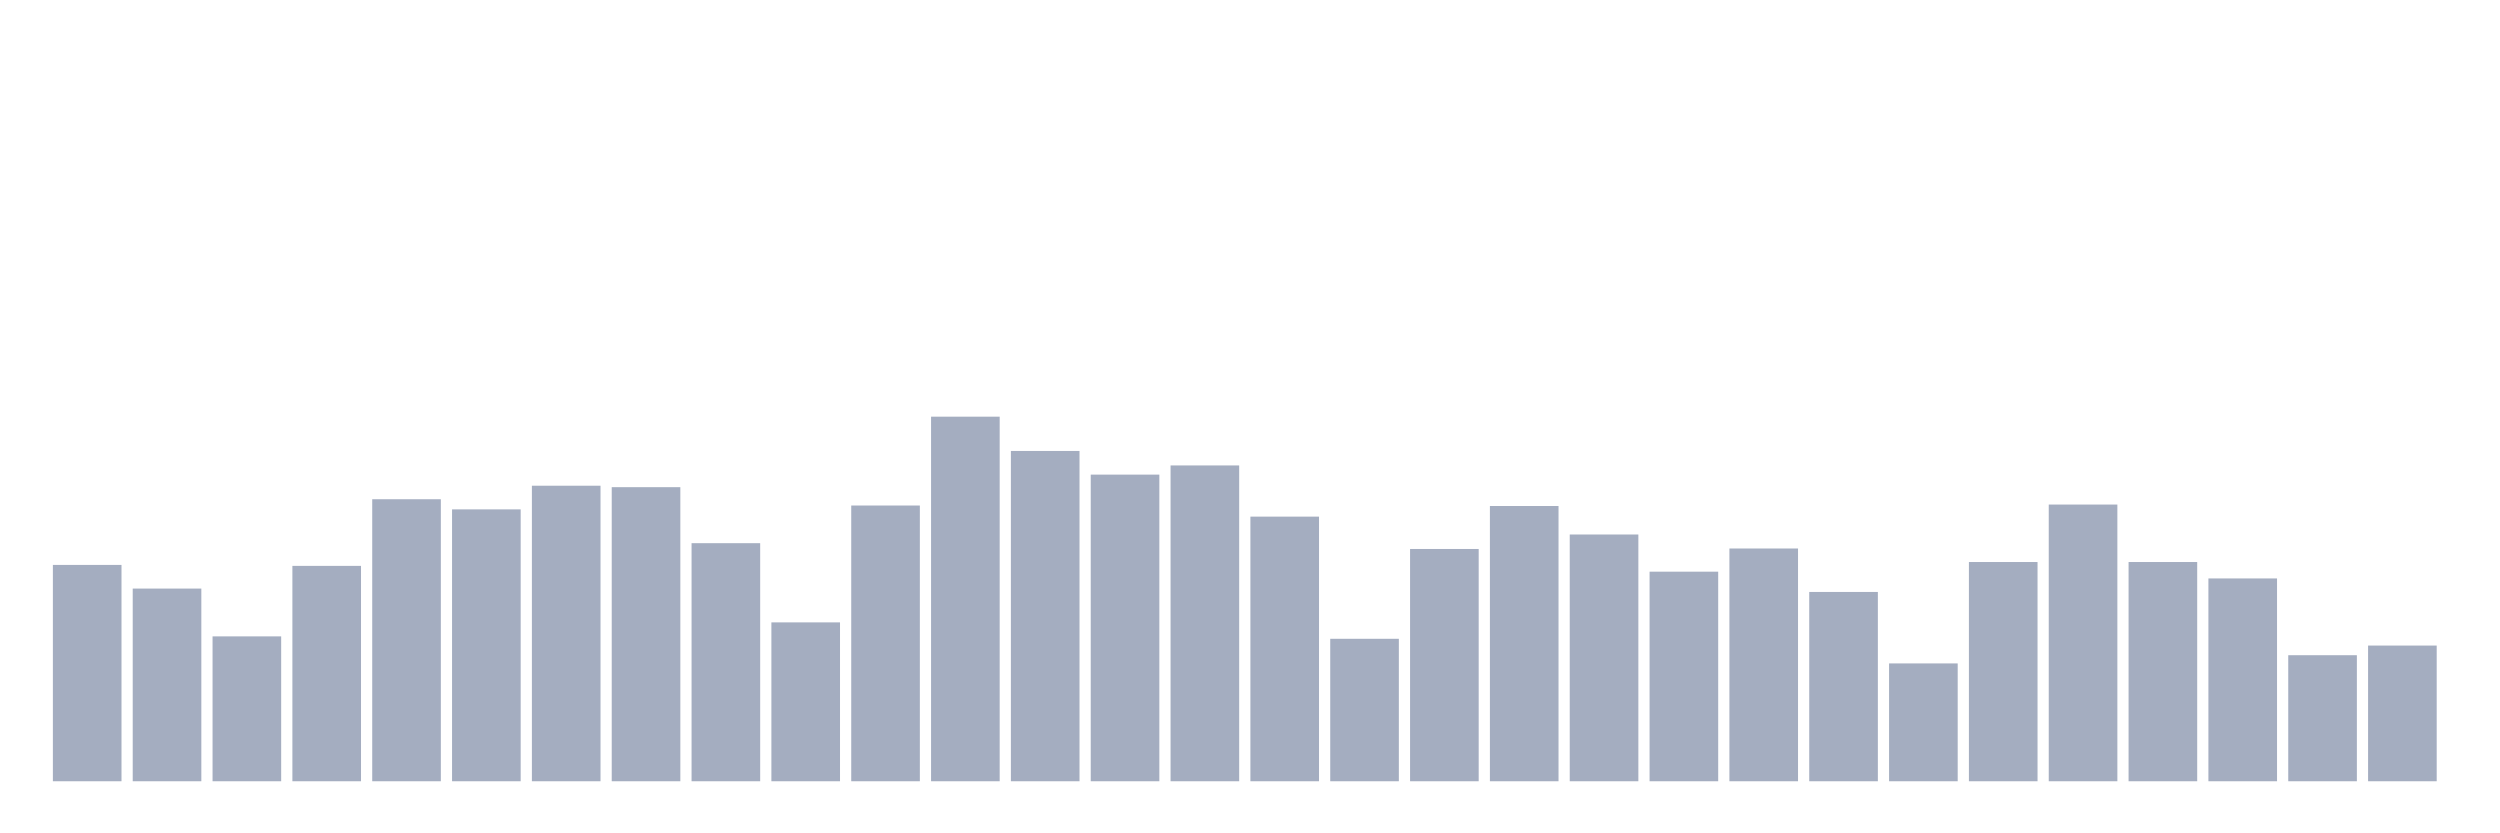 <svg xmlns="http://www.w3.org/2000/svg" viewBox="0 0 480 160"><g transform="translate(10,10)"><rect class="bar" x="0.153" width="13.175" y="98.464" height="41.536" fill="rgb(164,173,192)"></rect><rect class="bar" x="15.482" width="13.175" y="103.007" height="36.993" fill="rgb(164,173,192)"></rect><rect class="bar" x="30.81" width="13.175" y="112.185" height="27.815" fill="rgb(164,173,192)"></rect><rect class="bar" x="46.138" width="13.175" y="98.649" height="41.351" fill="rgb(164,173,192)"></rect><rect class="bar" x="61.466" width="13.175" y="85.854" height="54.146" fill="rgb(164,173,192)"></rect><rect class="bar" x="76.794" width="13.175" y="87.801" height="52.199" fill="rgb(164,173,192)"></rect><rect class="bar" x="92.123" width="13.175" y="83.258" height="56.742" fill="rgb(164,173,192)"></rect><rect class="bar" x="107.451" width="13.175" y="83.536" height="56.464" fill="rgb(164,173,192)"></rect><rect class="bar" x="122.779" width="13.175" y="94.291" height="45.709" fill="rgb(164,173,192)"></rect><rect class="bar" x="138.107" width="13.175" y="109.497" height="30.503" fill="rgb(164,173,192)"></rect><rect class="bar" x="153.436" width="13.175" y="87.06" height="52.94" fill="rgb(164,173,192)"></rect><rect class="bar" x="168.764" width="13.175" y="70" height="70" fill="rgb(164,173,192)"></rect><rect class="bar" x="184.092" width="13.175" y="76.583" height="63.417" fill="rgb(164,173,192)"></rect><rect class="bar" x="199.42" width="13.175" y="81.126" height="58.874" fill="rgb(164,173,192)"></rect><rect class="bar" x="214.748" width="13.175" y="79.364" height="60.636" fill="rgb(164,173,192)"></rect><rect class="bar" x="230.077" width="13.175" y="89.192" height="50.808" fill="rgb(164,173,192)"></rect><rect class="bar" x="245.405" width="13.175" y="112.649" height="27.351" fill="rgb(164,173,192)"></rect><rect class="bar" x="260.733" width="13.175" y="95.404" height="44.596" fill="rgb(164,173,192)"></rect><rect class="bar" x="276.061" width="13.175" y="87.152" height="52.848" fill="rgb(164,173,192)"></rect><rect class="bar" x="291.39" width="13.175" y="92.623" height="47.377" fill="rgb(164,173,192)"></rect><rect class="bar" x="306.718" width="13.175" y="99.762" height="40.238" fill="rgb(164,173,192)"></rect><rect class="bar" x="322.046" width="13.175" y="95.311" height="44.689" fill="rgb(164,173,192)"></rect><rect class="bar" x="337.374" width="13.175" y="103.656" height="36.344" fill="rgb(164,173,192)"></rect><rect class="bar" x="352.702" width="13.175" y="117.377" height="22.623" fill="rgb(164,173,192)"></rect><rect class="bar" x="368.031" width="13.175" y="97.907" height="42.093" fill="rgb(164,173,192)"></rect><rect class="bar" x="383.359" width="13.175" y="86.874" height="53.126" fill="rgb(164,173,192)"></rect><rect class="bar" x="398.687" width="13.175" y="97.907" height="42.093" fill="rgb(164,173,192)"></rect><rect class="bar" x="414.015" width="13.175" y="101.06" height="38.94" fill="rgb(164,173,192)"></rect><rect class="bar" x="429.344" width="13.175" y="115.801" height="24.199" fill="rgb(164,173,192)"></rect><rect class="bar" x="444.672" width="13.175" y="113.947" height="26.053" fill="rgb(164,173,192)"></rect></g></svg>